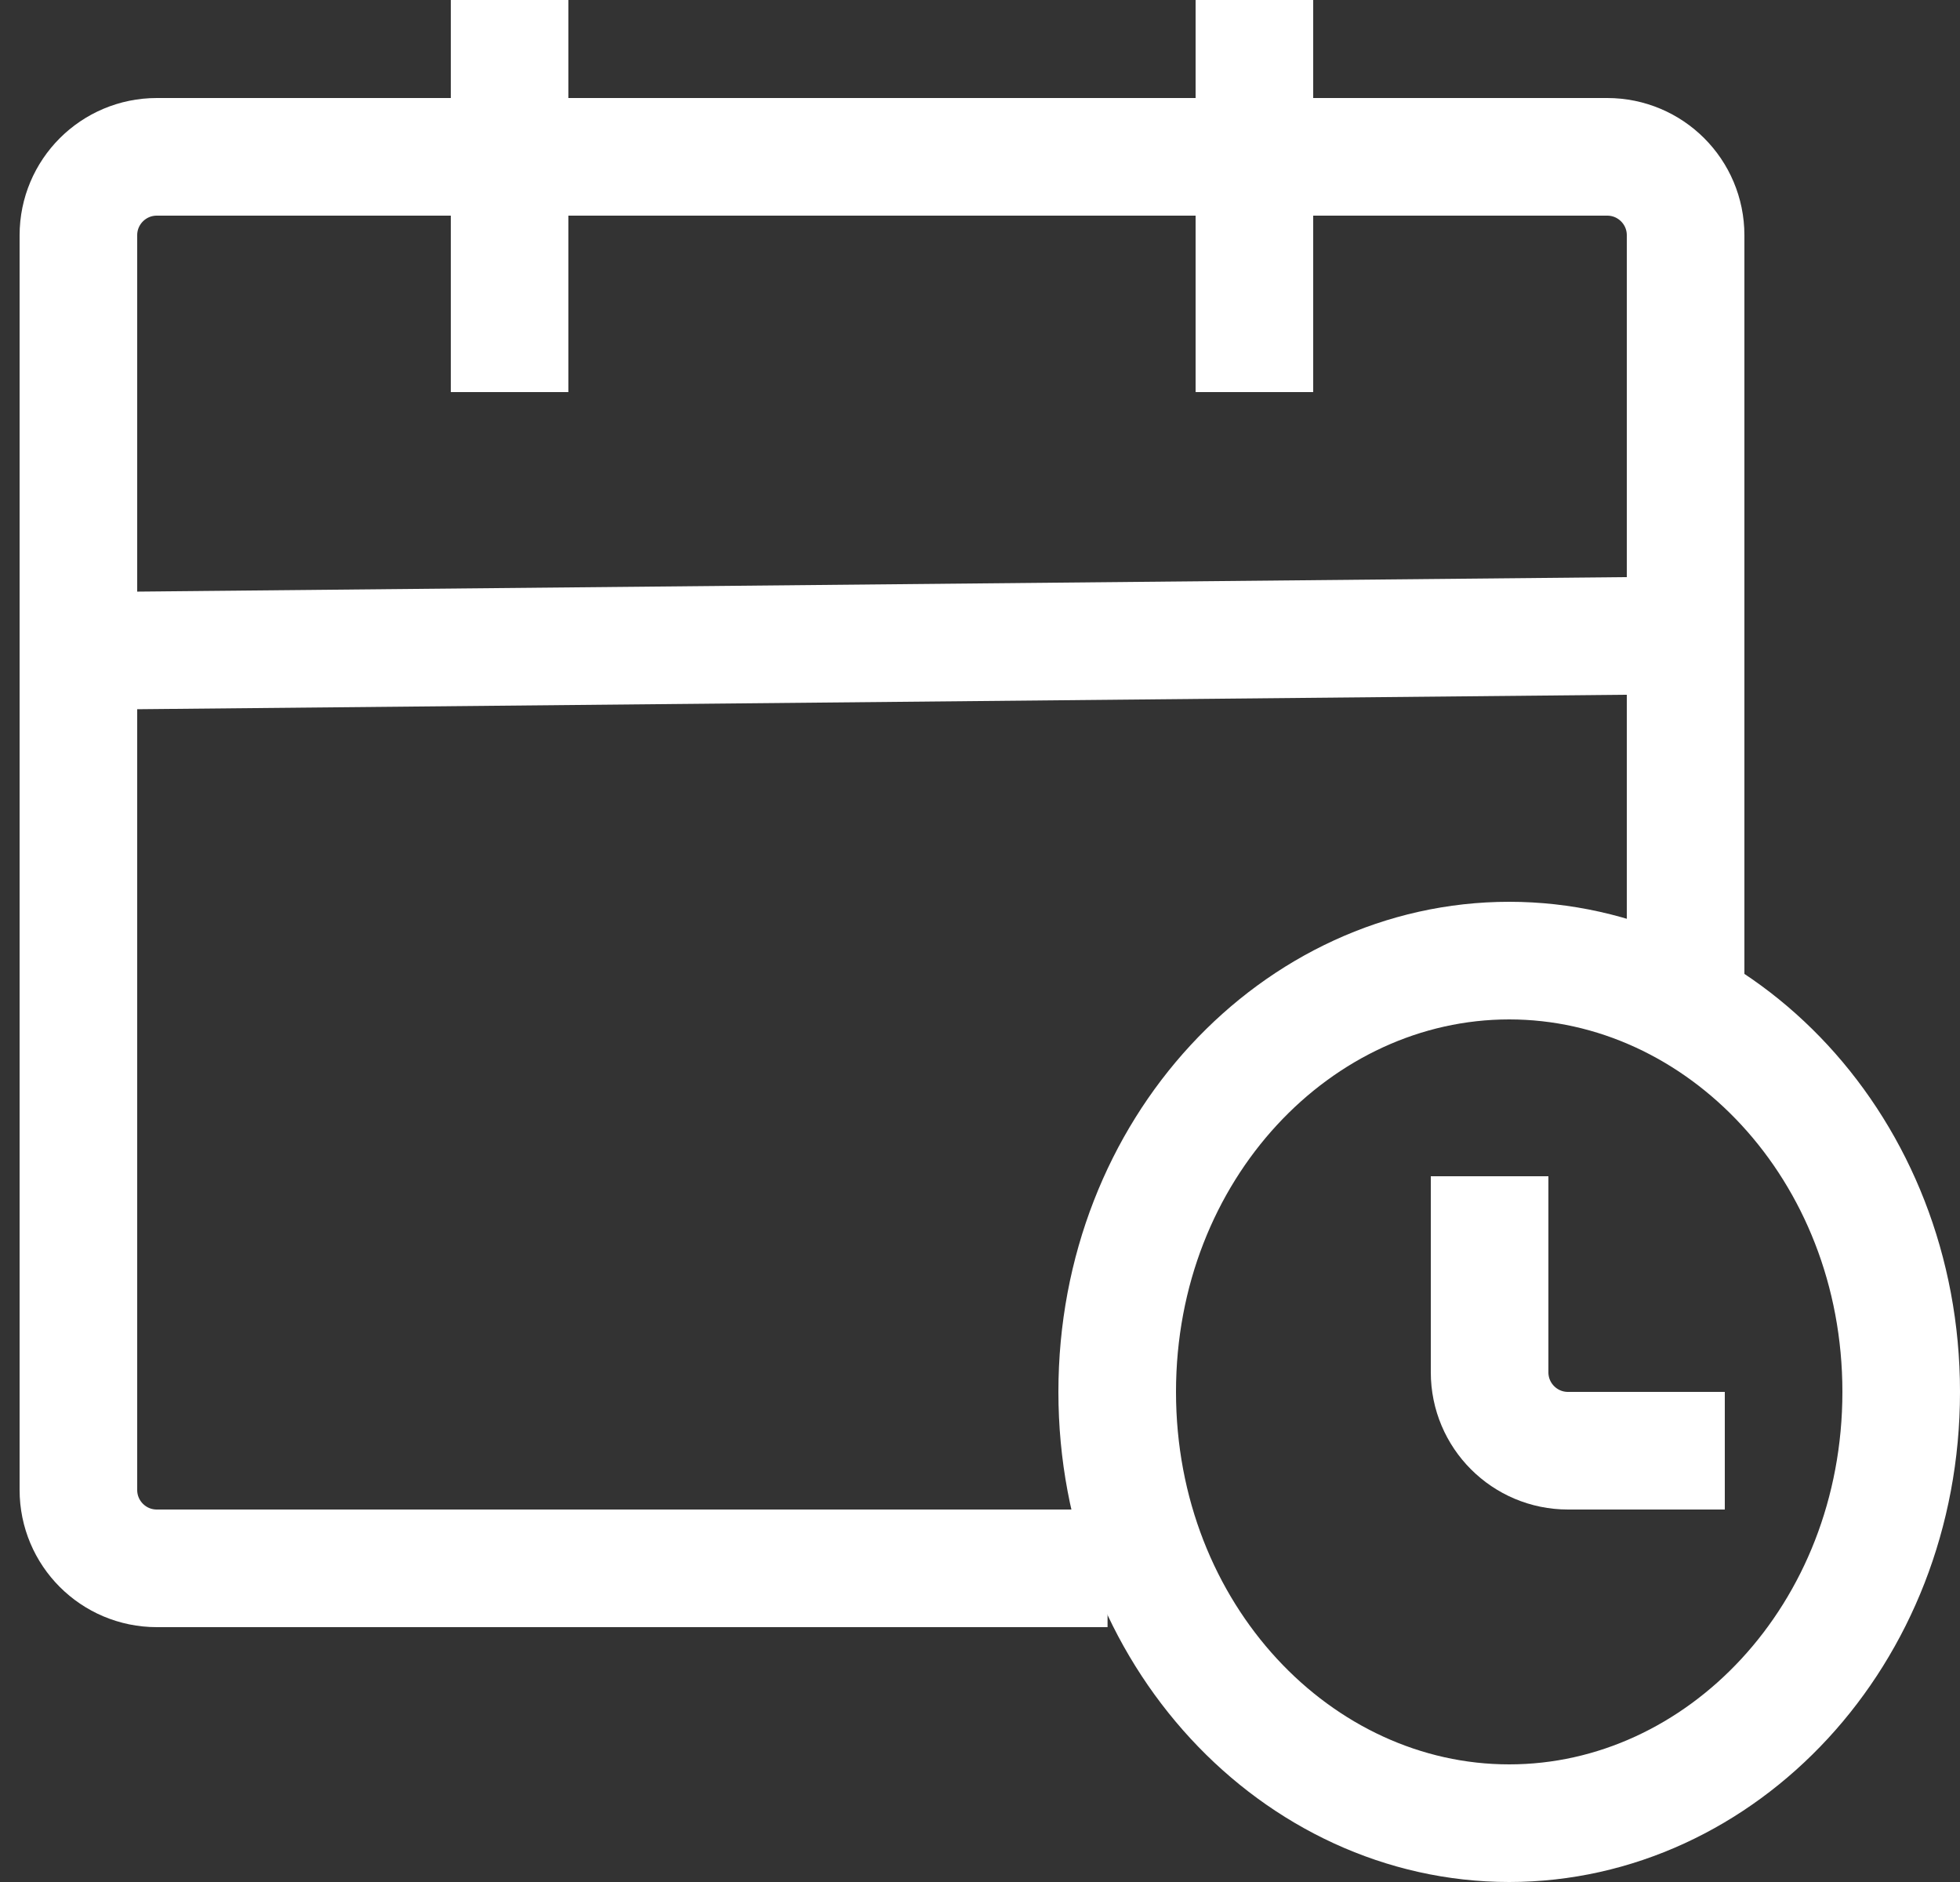 <svg width="50" height="48" viewBox="0 0 50 48" fill="none" xmlns="http://www.w3.org/2000/svg">
<rect x="0" y="0" width="50" height="48" fill="#333333" stroke="none"/>
<path d="M48.5 35.5C48.5 41.695 43.908 46.5 38.5 46.5C33.092 46.5 28.5 41.695 28.5 35.5C28.5 29.305 33.092 24.5 38.5 24.5C43.908 24.5 48.5 29.305 48.5 35.5Z" stroke="white" stroke-width="3"/>
<path d="M43 25.2V6C43 4.895 42.105 4 41 4H4C2.895 4 2 4.895 2 6V38C2 39.105 2.895 40 4 40H28.254" stroke="white" stroke-width="3"/>
<path d="M2.326 16.6L43.455 16.2" stroke="white" stroke-width="3"/>
<path d="M13 0V10" stroke="white" stroke-width="3"/>
<path d="M32 0V10" stroke="white" stroke-width="3"/>
<path d="M38 30V35C38 36.105 38.895 37 40 37H44" stroke="white" stroke-width="3"/>
</svg>
